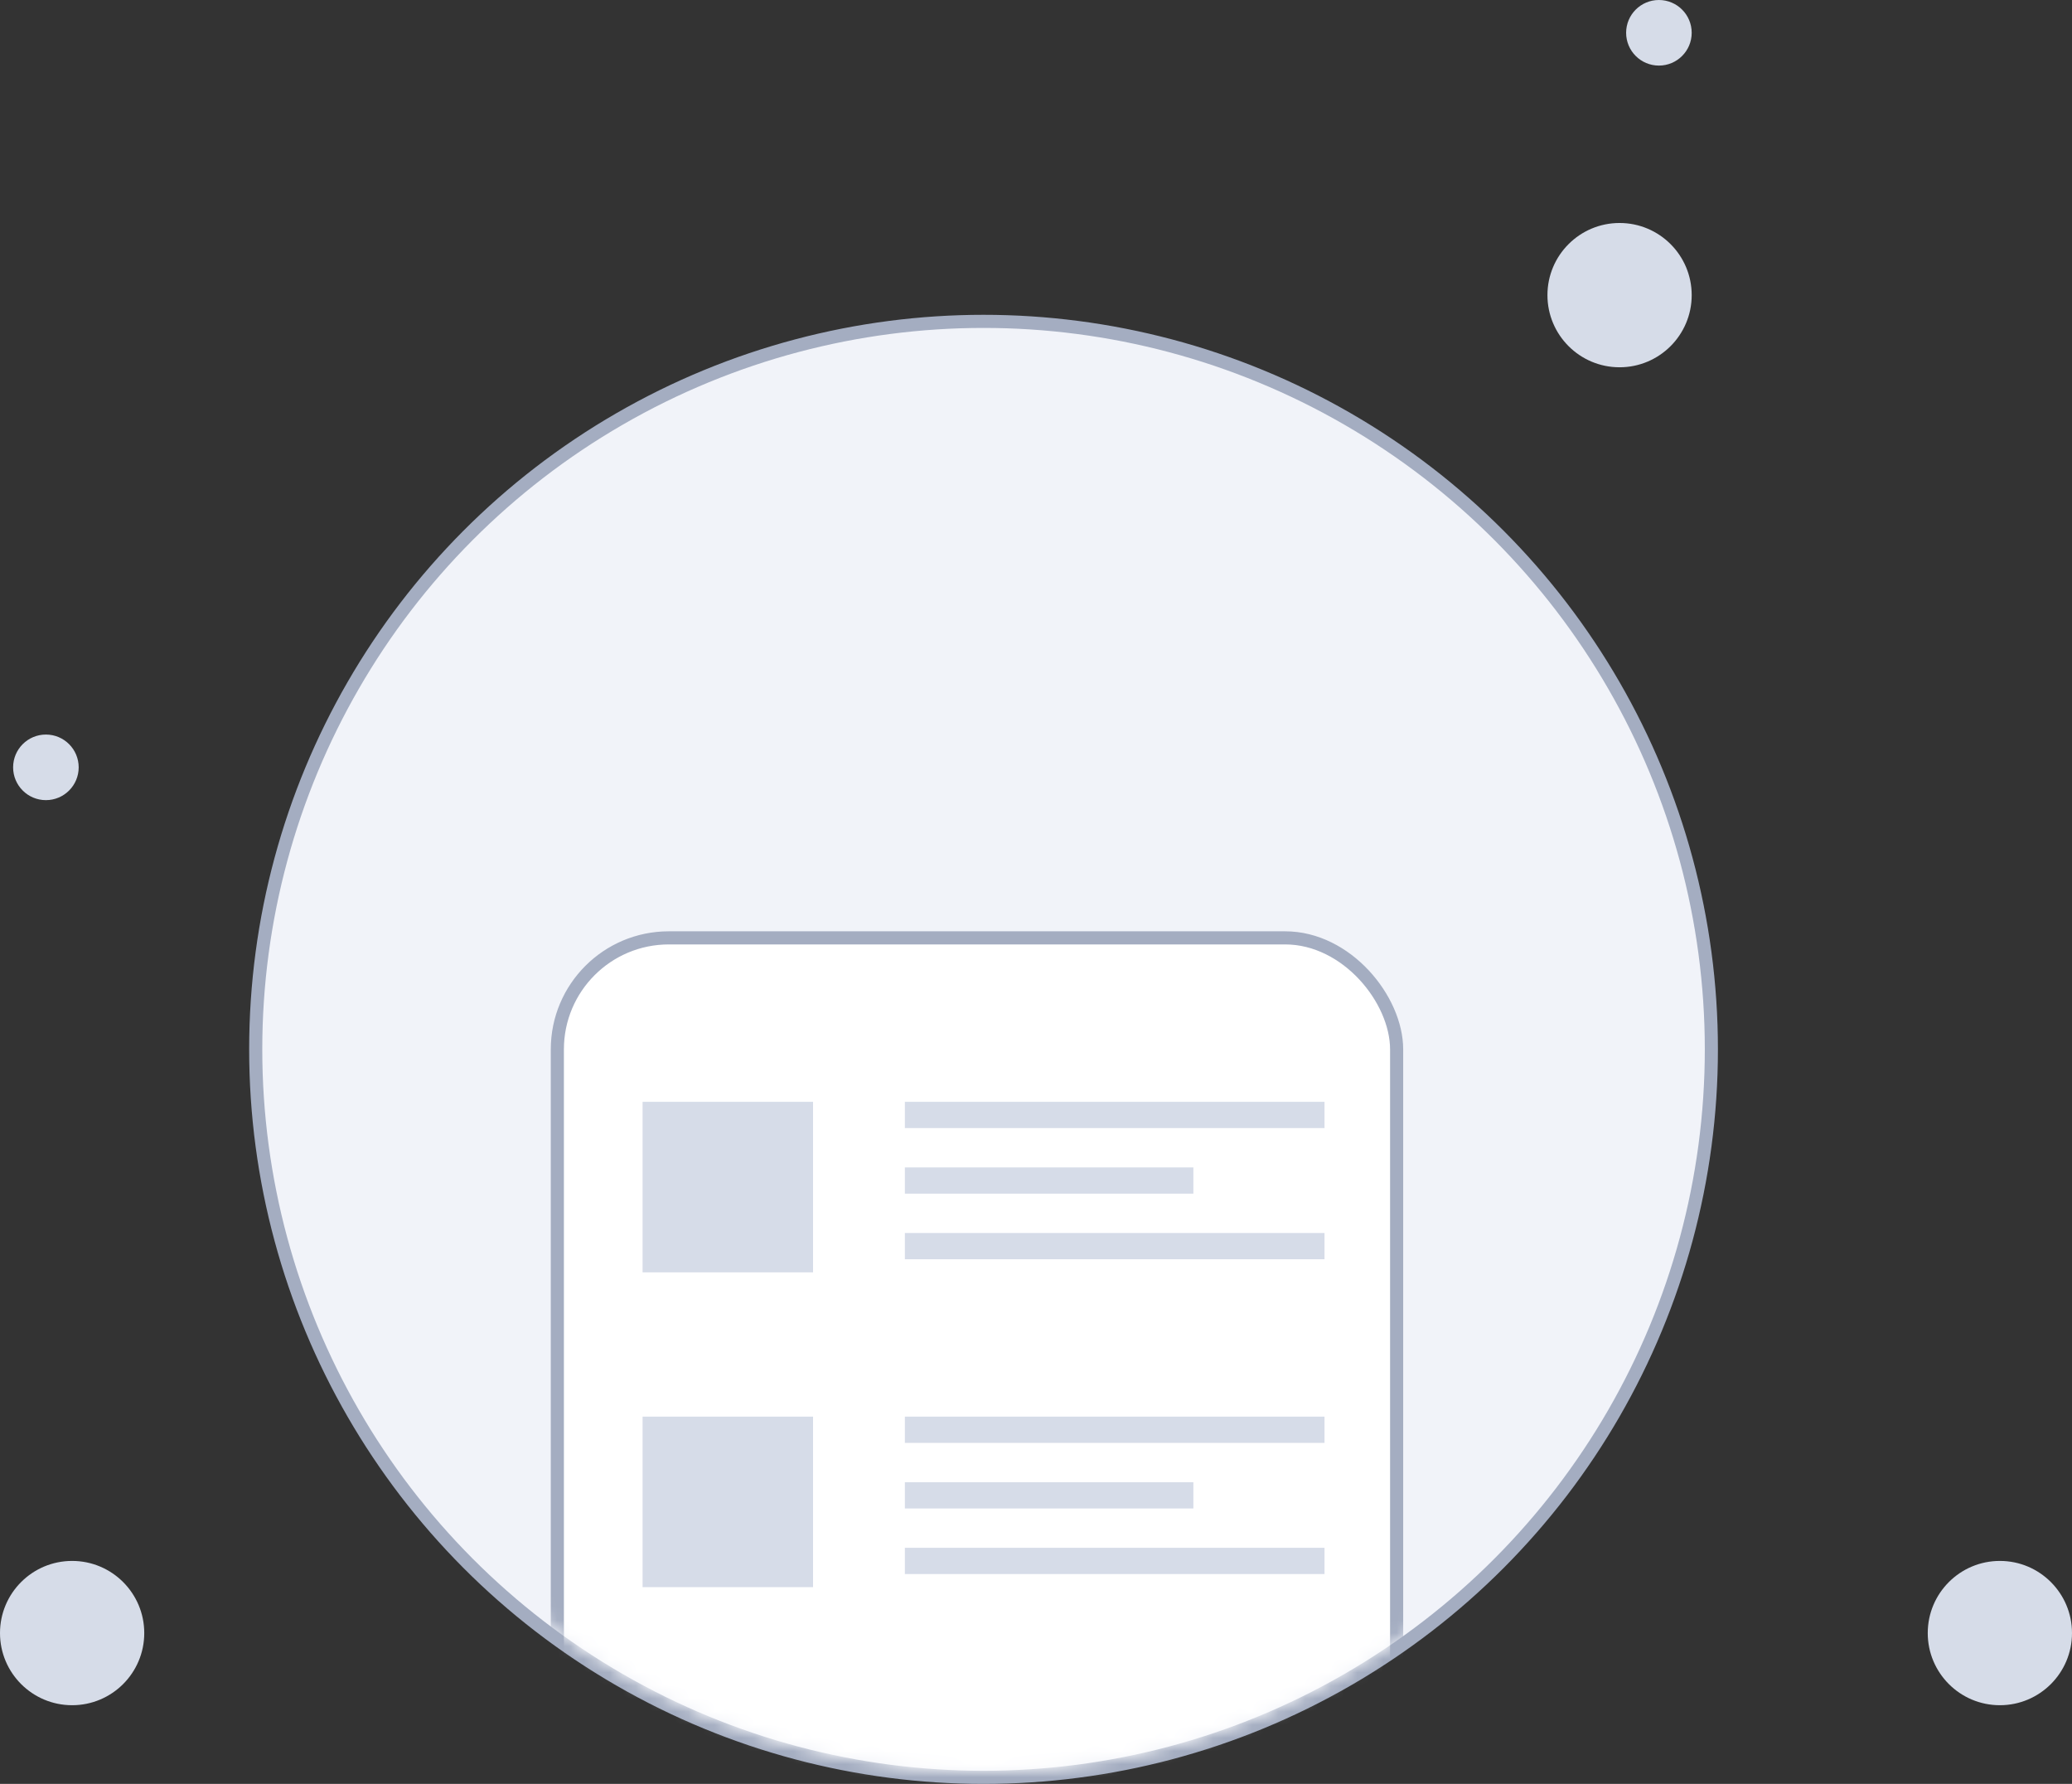 <svg width="158" height="136" viewBox="0 0 158 136" fill="none" xmlns="http://www.w3.org/2000/svg">
<rect x="0" y="0" width="158" height="136" fill="#333333" stroke="none"/>
<circle cx="75" cy="80" r="55.5" fill="#F1F3F9" stroke="#A4ADC1"/>
<mask id="mask0" mask-type="alpha" maskUnits="userSpaceOnUse" x="20" y="25" width="110" height="110">
<circle cx="75" cy="80" r="54.5" fill="#F1F3F9" stroke="#A4ADC1"/>
</mask>
<g mask="url(#mask0)">
<rect x="42.5" y="71.5" width="64" height="77" rx="8.5" fill="white" stroke="#A4ADC1"/>
</g>
<rect x="49" y="84" width="13" height="13" fill="#D6DCE8"/>
<rect x="49" y="108" width="13" height="13" fill="#D6DCE8"/>
<rect x="69" y="84" width="32" height="2" fill="#D6DCE8"/>
<rect x="69" y="108" width="32" height="2" fill="#D6DCE8"/>
<rect x="69" y="94" width="32" height="2" fill="#D6DCE8"/>
<rect x="69" y="118" width="32" height="2" fill="#D6DCE8"/>
<rect x="69" y="89" width="22" height="2" fill="#D6DCE8"/>
<rect x="69" y="113" width="22" height="2" fill="#D6DCE8"/>
<circle cx="123.5" cy="22.5" r="5.5" fill="#D6DCE8"/>
<circle cx="5.5" cy="124.5" r="5.5" fill="#D6DCE8"/>
<circle cx="152.5" cy="124.5" r="5.5" fill="#D6DCE8"/>
<circle cx="126.5" cy="2.5" r="2.5" fill="#D6DCE8"/>
<circle cx="3.5" cy="58.5" r="2.5" fill="#D6DCE8"/>
</svg>
